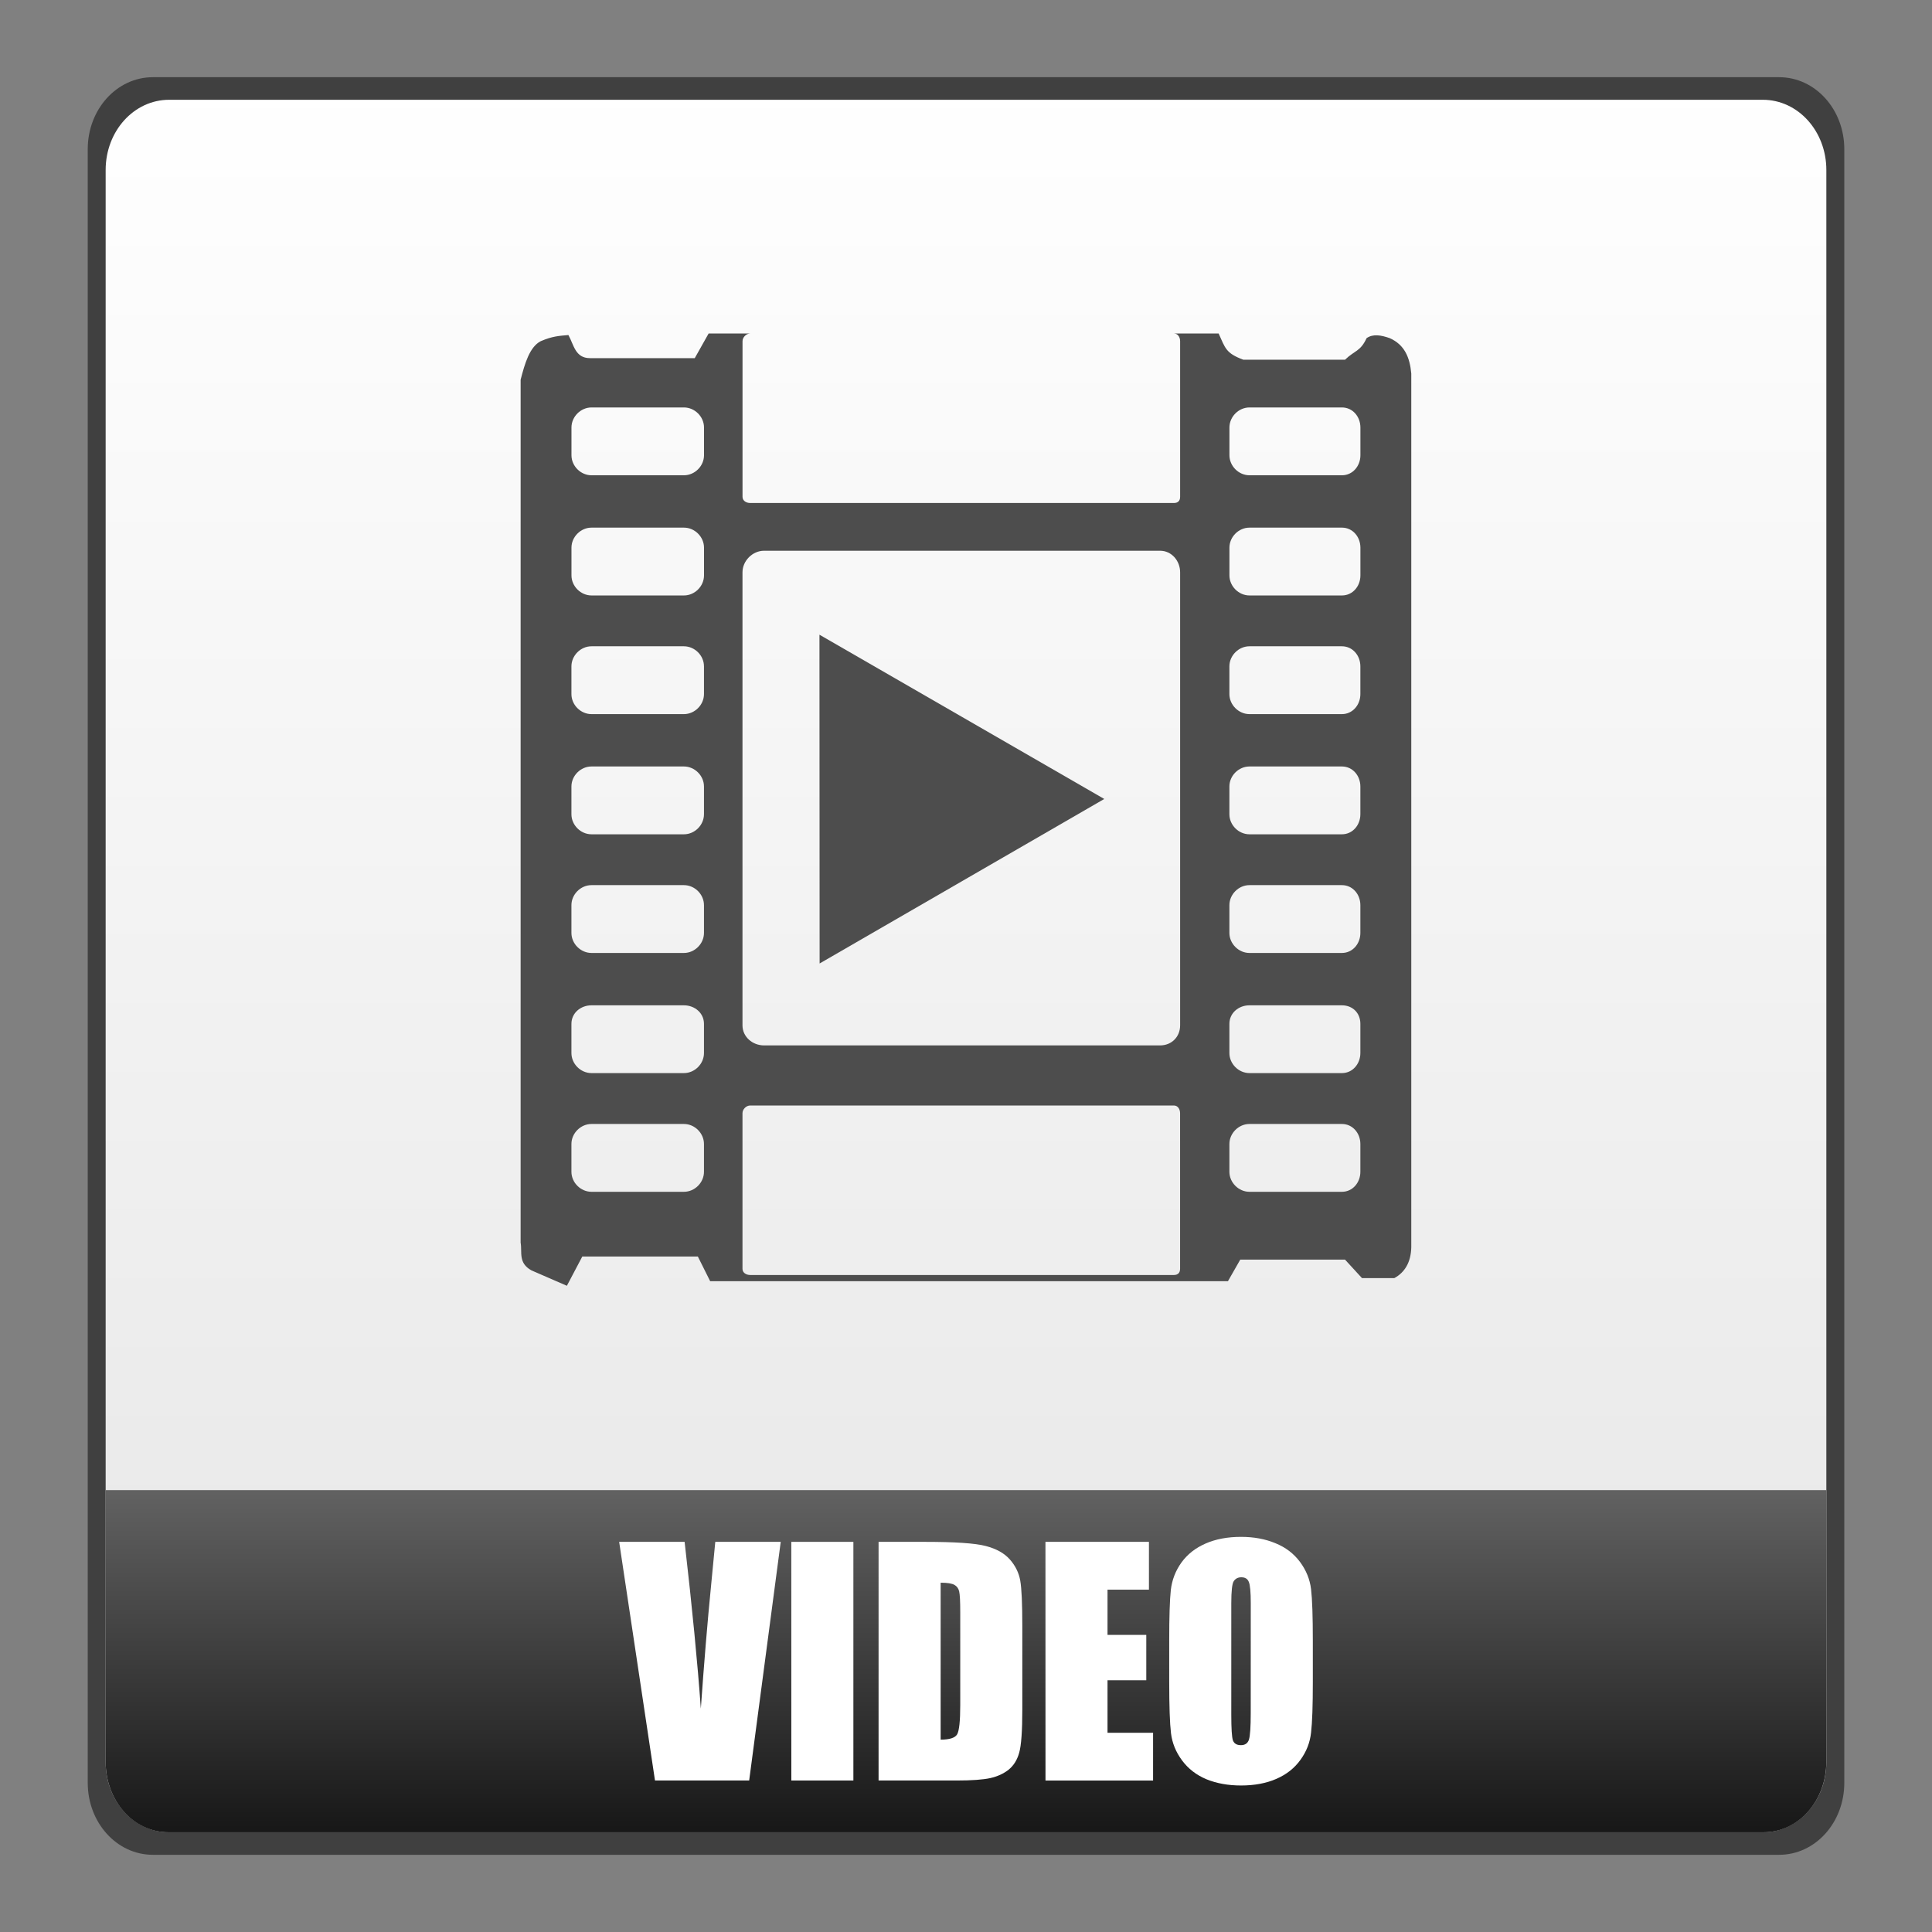 <?xml version="1.0" encoding="UTF-8" standalone="no"?>
<!-- Created with Inkscape (http://www.inkscape.org/) -->

<svg
   xmlns:dc="http://purl.org/dc/elements/1.1/"
   xmlns:cc="http://creativecommons.org/ns#"
   xmlns:rdf="http://www.w3.org/1999/02/22-rdf-syntax-ns#"
   xmlns:svg="http://www.w3.org/2000/svg"
   xmlns="http://www.w3.org/2000/svg"
   xmlns:xlink="http://www.w3.org/1999/xlink"
   xmlns:sodipodi="http://sodipodi.sourceforge.net/DTD/sodipodi-0.dtd"
   xmlns:inkscape="http://www.inkscape.org/namespaces/inkscape"
   width="48"
   height="48"
   id="svg2"
   version="1.1"
   inkscape:version="0.48+devel r12012"
   sodipodi:docname="video-x-generic.svg">
  <rect width="100%" height="100%" fill="#808080" stroke="none"/>
  <defs
     id="defs4">
    <linearGradient
       id="linearGradient1069">
      <stop
         style="stop-color:#ffffff;stop-opacity:1"
         offset="0"
         id="stop1071" />
      <stop
         style="stop-color:#e6e6e6;stop-opacity:1"
         offset="1"
         id="stop1073" />
    </linearGradient>
    <linearGradient
       y2="468.359"
       x2="314.349"
       y1="425.617"
       x1="314.349"
       gradientTransform="translate(-290.918,580.583)"
       gradientUnits="userSpaceOnUse"
       id="linearGradient1679"
       xlink:href="#linearGradient1069"
       inkscape:collect="always" />
    <linearGradient
       id="linearGradient6707">
      <stop
         id="stop6709"
         offset="0"
         style="stop-color:#000000;stop-opacity:1;" />
      <stop
         id="stop6711"
         offset="1"
         style="stop-color:#ffffff;stop-opacity:1;" />
    </linearGradient>
    <linearGradient
       y2="442.784"
       x2="262.014"
       y1="471.952"
       x1="262.014"
       gradientTransform="translate(-237.115,581.136)"
       gradientUnits="userSpaceOnUse"
       id="linearGradient1696"
       xlink:href="#linearGradient6707"
       inkscape:collect="always" />
  </defs>
  <sodipodi:namedview
     id="base"
     pagecolor="#ffffff"
     bordercolor="#666666"
     borderopacity="1.0"
     inkscape:pageopacity="0.0"
     inkscape:pageshadow="2"
     inkscape:zoom="22.627418"
     inkscape:cx="36.808406"
     inkscape:cy="9.6850078"
     inkscape:document-units="px"
     inkscape:current-layer="layer1"
     showgrid="false"
     inkscape:window-width="1366"
     inkscape:window-height="718"
     inkscape:window-x="0"
     inkscape:window-y="28"
     inkscape:window-maximized="1"
     showguides="true"
     inkscape:guide-bbox="true">
    <inkscape:grid
       type="xygrid"
       id="grid3031" />
  </sodipodi:namedview>
  <g
     inkscape:label="Capa 1"
     inkscape:groupmode="layer"
     id="layer1"
     transform="translate(0,-1004.362)">
    <path
       style="opacity:0.5;fill:#000000;fill-opacity:1;stroke:none"
       d="m 3.799,1006.28 40.403,0 c 0.897,0 1.619,0.798 1.619,1.789 l 0,40.586 c 0,0.991 -0.722,1.789 -1.619,1.789 l -40.403,0 c -0.897,0 -1.619,-0.798 -1.619,-1.789 l 0,-40.586 C 2.18,1007.078 2.902,1006.28 3.799,1006.28 Z"
       id="rect3922"
       inkscape:connector-curvature="0" />
    <path
       inkscape:connector-curvature="0"
       id="path869"
       d="m 4.203,1006.841 39.594,0 c 0.874,0 1.578,0.778 1.578,1.744 l 0,39.556 c 0,0.966 -0.704,1.744 -1.578,1.744 l -39.594,0 c -0.874,0 -1.578,-0.778 -1.578,-1.744 l 0,-39.556 C 2.625,1007.618 3.329,1006.841 4.203,1006.841 Z"
       style="fill:url(#linearGradient1679);fill-opacity:1;stroke:none" />
    <rect
       style="opacity:0.291;fill:none;stroke:none"
       id="rect3873"
       width="48"
       height="48"
       x="0"
       y="1004.739"
       ry="3.324" />
    <g
       id="g3032"
       transform="translate(0.088,-2.368)">
      <path
         inkscape:connector-curvature="0"
         id="path3803-3"
         d="m 17.518,1015.015 -0.345,0.613 -2.603,0 c -0.369,0 -0.4,-0.332 -0.536,-0.574 -0.238,0.021 -0.395,0.028 -0.689,0.153 -0.277,0.145 -0.395,0.559 -0.498,0.957 l 0,21.439 c 0.042,0.237 -0.066,0.503 0.268,0.689 l 0.881,0.383 0.383,-0.727 2.871,0 0.306,0.613 12.864,0 0.306,-0.536 2.603,0 0.421,0.459 0.804,0 c 0.257,-0.139 0.413,-0.393 0.421,-0.766 l 0,-21.707 c -0.036,-0.405 -0.17,-0.718 -0.536,-0.88 -0.216,-0.076 -0.416,-0.11 -0.574,0 -0.155,0.335 -0.297,0.304 -0.536,0.536 l -2.527,0 c -0.436,-0.162 -0.448,-0.287 -0.613,-0.651 l -1.11,0 c 0.098,0 0.153,0.093 0.153,0.191 l 0,3.867 c 0,0.098 -0.055,0.153 -0.153,0.153 l -10.528,0 c -0.098,0 -0.191,-0.055 -0.191,-0.153 l 0,-3.867 c 0,-0.098 0.093,-0.191 0.191,-0.191 l -1.034,0 z m -2.91,1.838 2.297,0 c 0.268,0 0.498,0.229 0.498,0.498 l 0,0.689 c 0,0.268 -0.229,0.498 -0.498,0.498 l -2.297,0 c -0.268,0 -0.498,-0.229 -0.498,-0.498 l 0,-0.689 c 0,-0.268 0.229,-0.498 0.498,-0.498 z m 16.347,0 2.297,0 c 0.268,0 0.459,0.229 0.459,0.498 l 0,0.689 c 0,0.268 -0.191,0.498 -0.459,0.498 l -2.297,0 c -0.268,0 -0.498,-0.229 -0.498,-0.498 l 0,-0.689 c 0,-0.268 0.229,-0.498 0.498,-0.498 z m -16.347,2.986 2.297,0 c 0.268,0 0.498,0.229 0.498,0.498 l 0,0.689 c 0,0.268 -0.229,0.498 -0.498,0.498 l -2.297,0 c -0.268,0 -0.498,-0.229 -0.498,-0.498 l 0,-0.689 c 0,-0.268 0.229,-0.498 0.498,-0.498 z m 16.347,0 2.297,0 c 0.268,0 0.459,0.229 0.459,0.498 l 0,0.689 c 0,0.268 -0.191,0.498 -0.459,0.498 l -2.297,0 c -0.268,0 -0.498,-0.229 -0.498,-0.498 l 0,-0.689 c 0,-0.268 0.229,-0.498 0.498,-0.498 z m -12.06,0.574 9.839,0 c 0.286,0 0.498,0.25 0.498,0.536 l 0,11.256 c 0,0.286 -0.212,0.498 -0.498,0.498 l -9.839,0 c -0.286,0 -0.536,-0.212 -0.536,-0.498 l 0,-11.256 c 0,-0.286 0.25,-0.536 0.536,-0.536 z m -4.288,2.374 2.297,0 c 0.268,0 0.498,0.229 0.498,0.498 l 0,0.689 c 0,0.268 -0.229,0.498 -0.498,0.498 l -2.297,0 c -0.268,0 -0.498,-0.229 -0.498,-0.498 l 0,-0.689 c 0,-0.268 0.229,-0.498 0.498,-0.498 z m 16.347,0 2.297,0 c 0.268,0 0.459,0.229 0.459,0.498 l 0,0.689 c 0,0.268 -0.191,0.498 -0.459,0.498 l -2.297,0 c -0.268,0 -0.498,-0.229 -0.498,-0.498 l 0,-0.689 c 0,-0.268 0.229,-0.498 0.498,-0.498 z m -16.347,2.986 2.297,0 c 0.268,0 0.498,0.229 0.498,0.498 l 0,0.689 c 0,0.268 -0.229,0.498 -0.498,0.498 l -2.297,0 c -0.268,0 -0.498,-0.229 -0.498,-0.498 l 0,-0.689 c 0,-0.268 0.229,-0.498 0.498,-0.498 z m 16.347,0 2.297,0 c 0.268,0 0.459,0.229 0.459,0.498 l 0,0.689 c 0,0.268 -0.191,0.498 -0.459,0.498 l -2.297,0 c -0.268,0 -0.498,-0.229 -0.498,-0.498 l 0,-0.689 c 0,-0.268 0.229,-0.498 0.498,-0.498 z m -16.347,2.948 2.297,0 c 0.268,0 0.498,0.229 0.498,0.498 l 0,0.689 c 0,0.268 -0.229,0.498 -0.498,0.498 l -2.297,0 c -0.268,0 -0.498,-0.229 -0.498,-0.498 l 0,-0.689 c 0,-0.268 0.229,-0.498 0.498,-0.498 z m 16.347,0 2.297,0 c 0.268,0 0.459,0.229 0.459,0.498 l 0,0.689 c 0,0.268 -0.191,0.498 -0.459,0.498 l -2.297,0 c -0.268,0 -0.498,-0.229 -0.498,-0.498 l 0,-0.689 c 0,-0.268 0.229,-0.498 0.498,-0.498 z m -16.347,2.986 2.297,0 c 0.268,0 0.498,0.191 0.498,0.459 l 0,0.727 c 0,0.268 -0.229,0.498 -0.498,0.498 l -2.297,0 c -0.268,0 -0.498,-0.229 -0.498,-0.498 l 0,-0.727 c 0,-0.268 0.229,-0.459 0.498,-0.459 z m 16.347,0 2.297,0 c 0.268,0 0.459,0.191 0.459,0.459 l 0,0.727 c 0,0.268 -0.191,0.498 -0.459,0.498 l -2.297,0 c -0.268,0 -0.498,-0.229 -0.498,-0.498 l 0,-0.727 c 0,-0.268 0.229,-0.459 0.498,-0.459 z m -12.404,2.489 10.528,0 c 0.098,0 0.153,0.093 0.153,0.191 l 0,3.867 c 0,0.098 -0.055,0.153 -0.153,0.153 l -10.528,0 c -0.098,0 -0.191,-0.055 -0.191,-0.153 l 0,-3.867 c 0,-0.098 0.093,-0.191 0.191,-0.191 z m -3.943,0.459 2.297,0 c 0.268,0 0.498,0.229 0.498,0.498 l 0,0.689 c 0,0.269 -0.229,0.498 -0.498,0.498 l -2.297,0 c -0.268,0 -0.498,-0.229 -0.498,-0.498 l 0,-0.689 c 0,-0.268 0.229,-0.498 0.498,-0.498 z m 16.347,0 2.297,0 c 0.268,0 0.459,0.229 0.459,0.498 l 0,0.689 c 0,0.269 -0.191,0.498 -0.459,0.498 l -2.297,0 c -0.268,0 -0.498,-0.229 -0.498,-0.498 l 0,-0.689 c 0,-0.268 0.229,-0.498 0.498,-0.498 z"
         style="fill:#4d4d4d;stroke:none" />
      <path
         inkscape:transform-center-y="3.3729638e-05"
         inkscape:transform-center-x="-2.1622796"
         transform="matrix(0.152,0.263,-0.263,0.152,25.248,1019.5)"
         d="M 23.638,32.57 11.994,25.848 0.35,19.125 11.994,12.402 23.638,5.68 23.638,19.125 Z"
         inkscape:randomized="0"
         inkscape:rounded="0"
         inkscape:flatsided="false"
         sodipodi:arg2="2.0943951"
         sodipodi:arg1="1.0471976"
         sodipodi:r2="7.7625904"
         sodipodi:r1="15.525181"
         sodipodi:cy="19.125"
         sodipodi:cx="15.875"
         sodipodi:sides="3"
         id="path3817-8"
         style="fill:#4d4d4d;fill-opacity:1;stroke:none"
         sodipodi:type="star" />
    </g>
    <g
       id="g870"
       transform="translate(0,-0.56)">
      <path
         id="path874"
         d="m 2.625,1041.944 0,6.75 c 0,0.966 0.688,1.75 1.562,1.75 l 39.625,0 c 0.874,0 1.562,-0.784 1.562,-1.75 l 0,-6.75 L 2.625,1041.944 Z"
         style="fill:url(#linearGradient1696);fill-opacity:1;stroke:none"
         inkscape:connector-curvature="0" />
      <g
         id="text4011"
         style="font-size:7.5px;font-style:normal;font-variant:normal;font-weight:bold;font-stretch:normal;line-height:125%;letter-spacing:0px;word-spacing:0px;fill:#ffffff;fill-opacity:1;stroke:none;font-family:Impact;-inkscape-font-specification:Impact Bold"
         transform="translate(-1.19,1005.401)">
        <path
           inkscape:connector-curvature="0"
           id="path4054"
           d="m 20.587,37.828 -0.784,5.929 -2.34,0 -0.89,-5.929 1.626,0 q 0.282,2.45 0.403,4.142 0.121,-1.71 0.253,-3.04 L 18.961,37.828 20.587,37.828 Z" />
        <path
           inkscape:connector-curvature="0"
           id="path4056"
           d="m 22.392,37.828 0,5.929 -1.542,0 0,-5.929 L 22.392,37.828 Z" />
        <path
           inkscape:connector-curvature="0"
           id="path4058"
           d="m 23.018,37.828 1.154,0 q 1.117,0 1.509,0.103 0.396,0.103 0.601,0.337 0.205,0.234 0.256,0.524 0.051,0.286 0.051,1.128 l 0,2.076 q 0,0.798 -0.077,1.069 -0.073,0.267 -0.26,0.421 -0.187,0.15 -0.461,0.212 -0.275,0.059 -0.828,0.059 l -1.945,0 L 23.018,37.828 z m 1.542,1.014 0,3.9 q 0.333,0 0.41,-0.132 0.077,-0.135 0.077,-0.729 l 0,-2.303 q 0,-0.403 -0.026,-0.516 Q 24.996,38.949 24.904,38.898 24.813,38.843 24.56,38.843 Z" />
        <path
           inkscape:connector-curvature="0"
           id="path4060"
           d="m 27.164,37.828 2.571,0 0,1.187 -1.029,0 0,1.124 0.963,0 0,1.128 -0.963,0 0,1.304 1.132,0 0,1.187 -2.673,0 L 27.164,37.828 Z" />
        <path
           inkscape:connector-curvature="0"
           id="path4062"
           d="m 33.807,41.3 q 0,0.894 -0.044,1.267 -0.04,0.37 -0.264,0.677 -0.22,0.308 -0.597,0.472 -0.377,0.165 -0.879,0.165 -0.476,0 -0.857,-0.154 -0.377,-0.157 -0.608,-0.469 -0.231,-0.311 -0.275,-0.677 -0.044,-0.366 -0.044,-1.282 l 0,-1.014 q 0,-0.894 0.04,-1.263 0.044,-0.374 0.264,-0.681 0.223,-0.308 0.601,-0.472 0.377,-0.165 0.879,-0.165 0.476,0 0.853,0.157 0.381,0.154 0.612,0.465 0.231,0.311 0.275,0.677 0.044,0.366 0.044,1.282 L 33.807,41.3 z m -1.542,-1.948 q 0,-0.414 -0.048,-0.527 -0.044,-0.117 -0.187,-0.117 -0.121,0 -0.187,0.095 -0.062,0.092 -0.062,0.549 l 0,2.769 q 0,0.516 0.04,0.637 0.044,0.121 0.198,0.121 0.157,0 0.201,-0.139 0.044,-0.139 0.044,-0.663 L 32.265,39.352 Z" />
      </g>
    </g>
  </g>
</svg>
